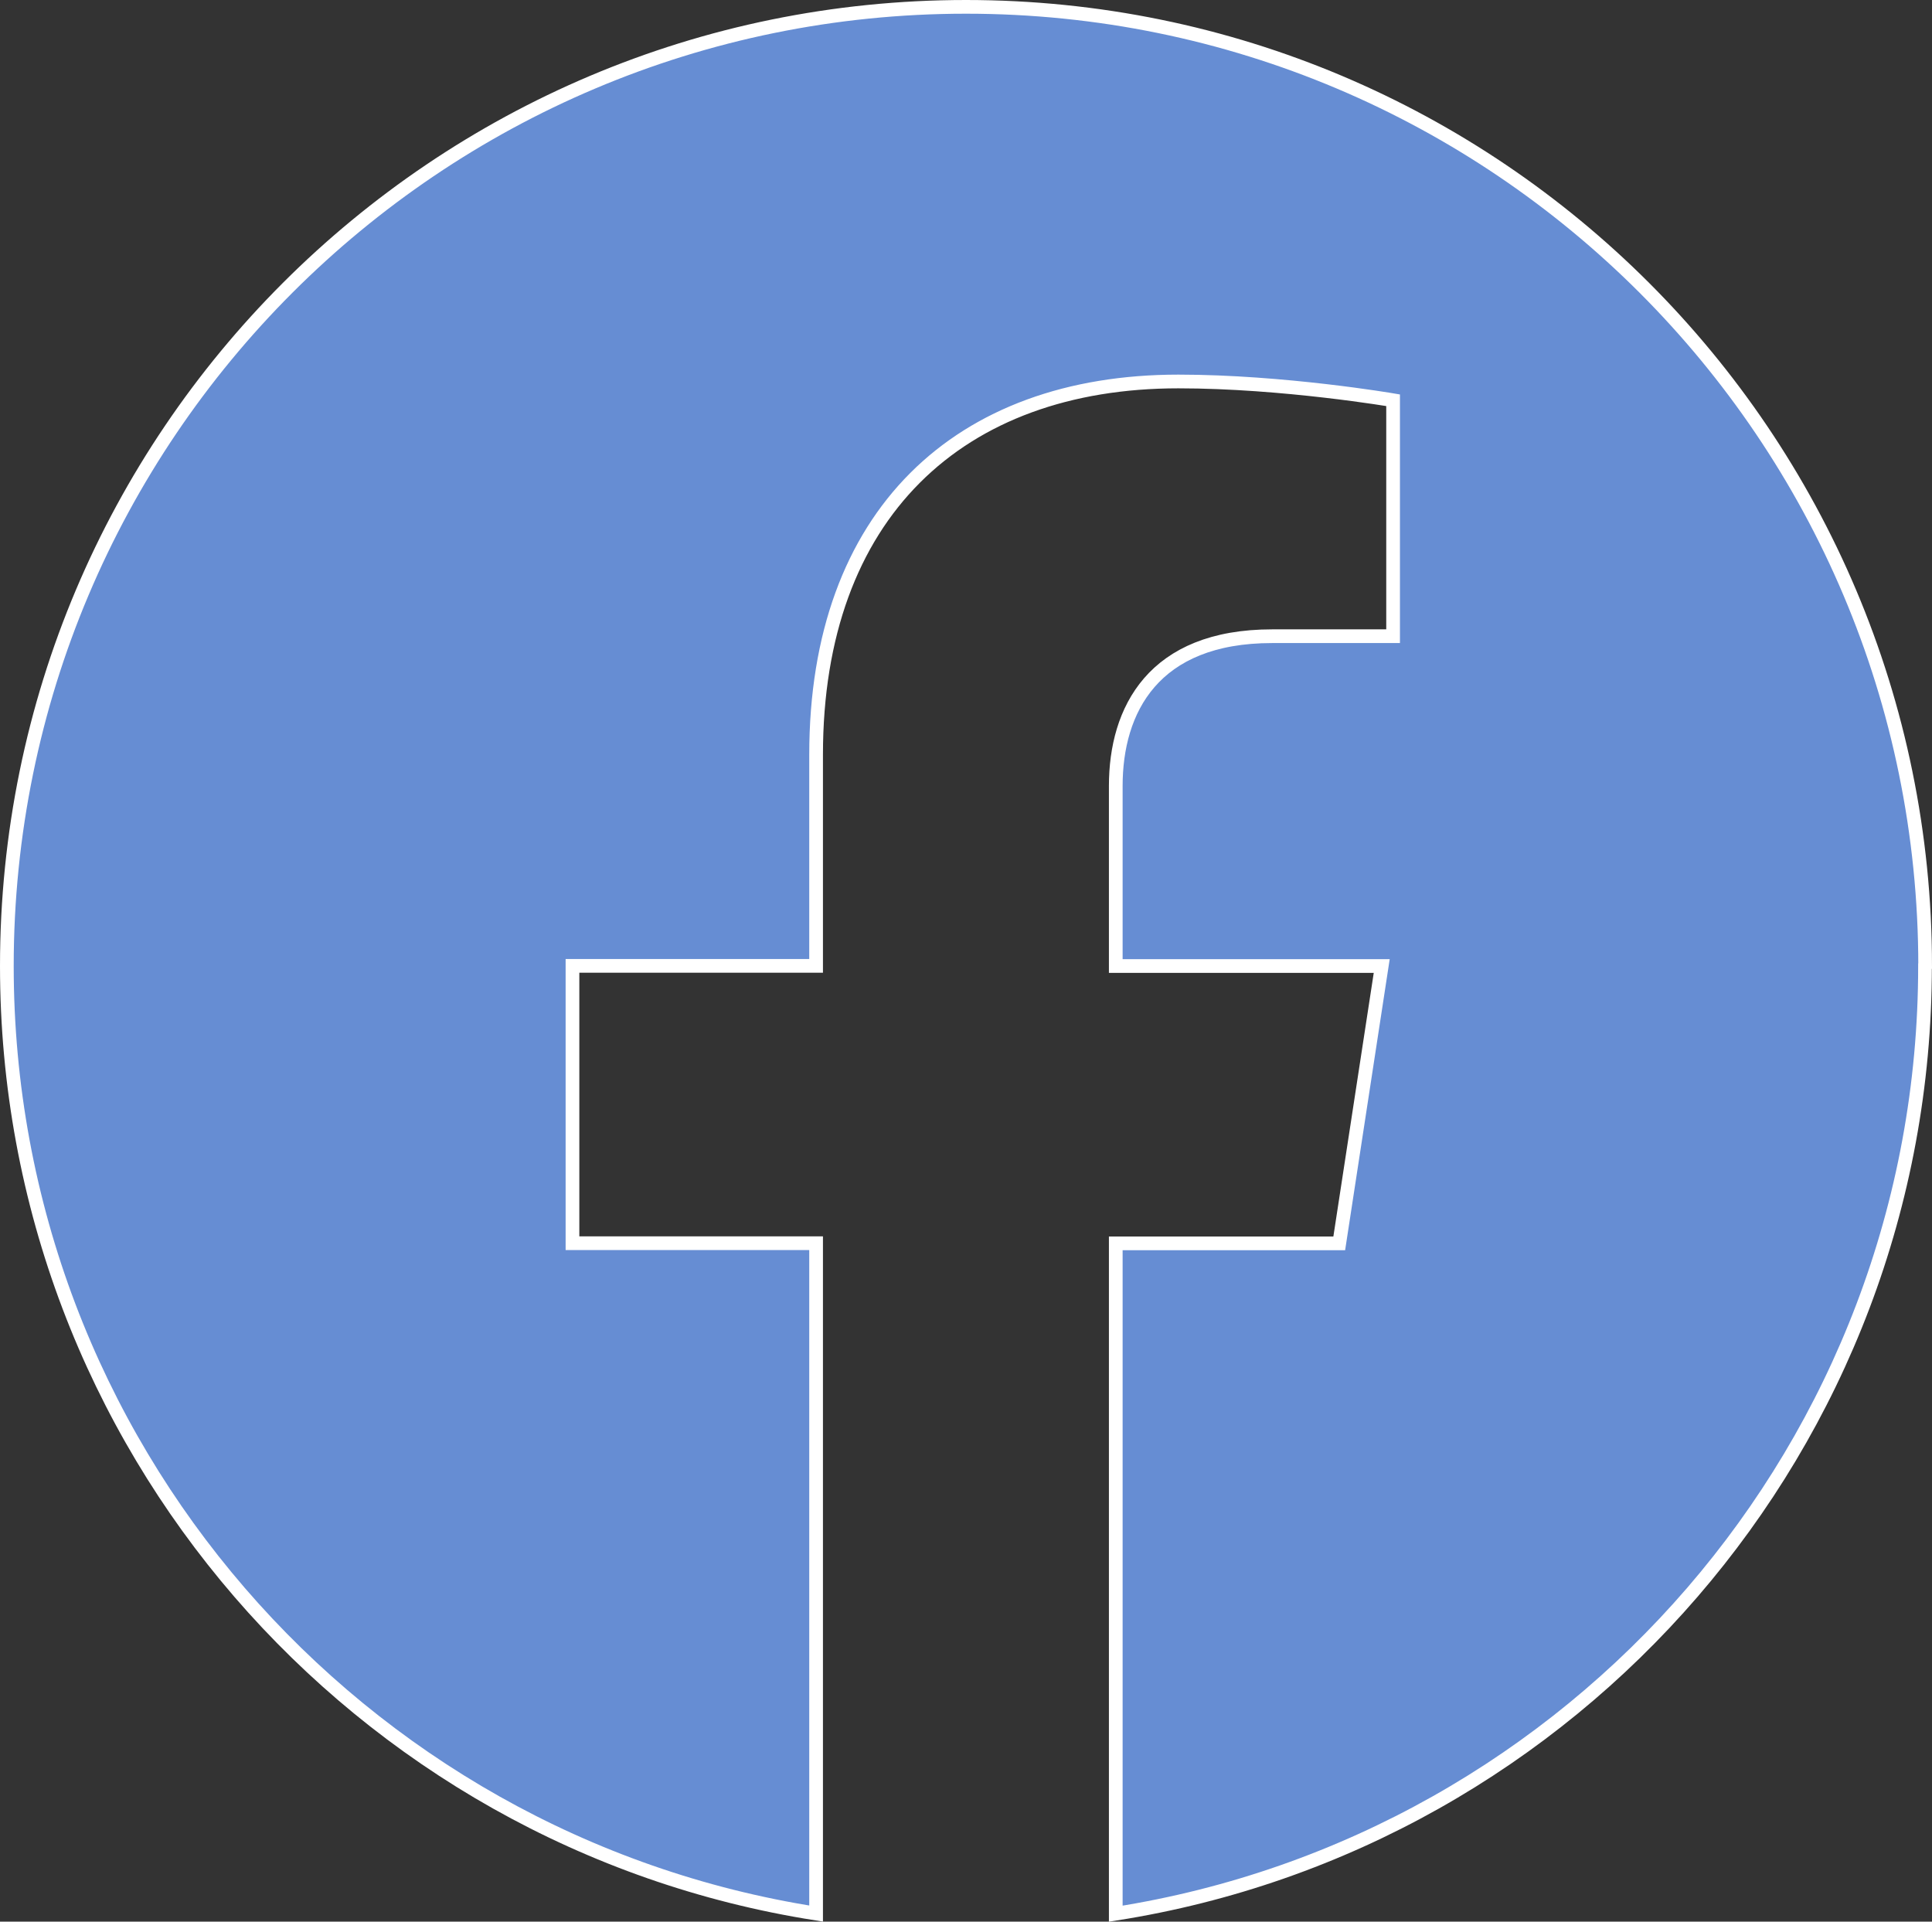 <?xml version="1.0" encoding="UTF-8"?>
<svg id="Capa_2" data-name="Capa 2" xmlns="http://www.w3.org/2000/svg" viewBox="0 0 141 140.24">
  <rect x="0" y="0" width="141" height="140.24" fill="#333333" stroke="none"/>
  <defs>
    <style>
      .cls-1 {
        fill: #668dd3;
        stroke: #fff;
        stroke-miterlimit: 10;
      }
    </style>
  </defs>
  <g id="Capa_1-2" data-name="Capa 1">
    <path class="cls-1" d="M140.5,70.5C140.5,31.83,109.17,.5,70.5,.5S.5,31.83,.5,70.5c0,34.94,25.6,63.9,59.06,69.15v-48.92h-17.78v-20.24h17.78v-15.42c0-17.54,10.44-27.23,26.44-27.23,7.66,0,15.67,1.37,15.67,1.37v17.22h-8.83c-8.69,0-11.41,5.4-11.41,10.93v13.14h19.41l-3.1,20.24h-16.31v48.92c33.46-5.26,59.06-34.22,59.06-69.15Z"/>
  </g>
</svg>